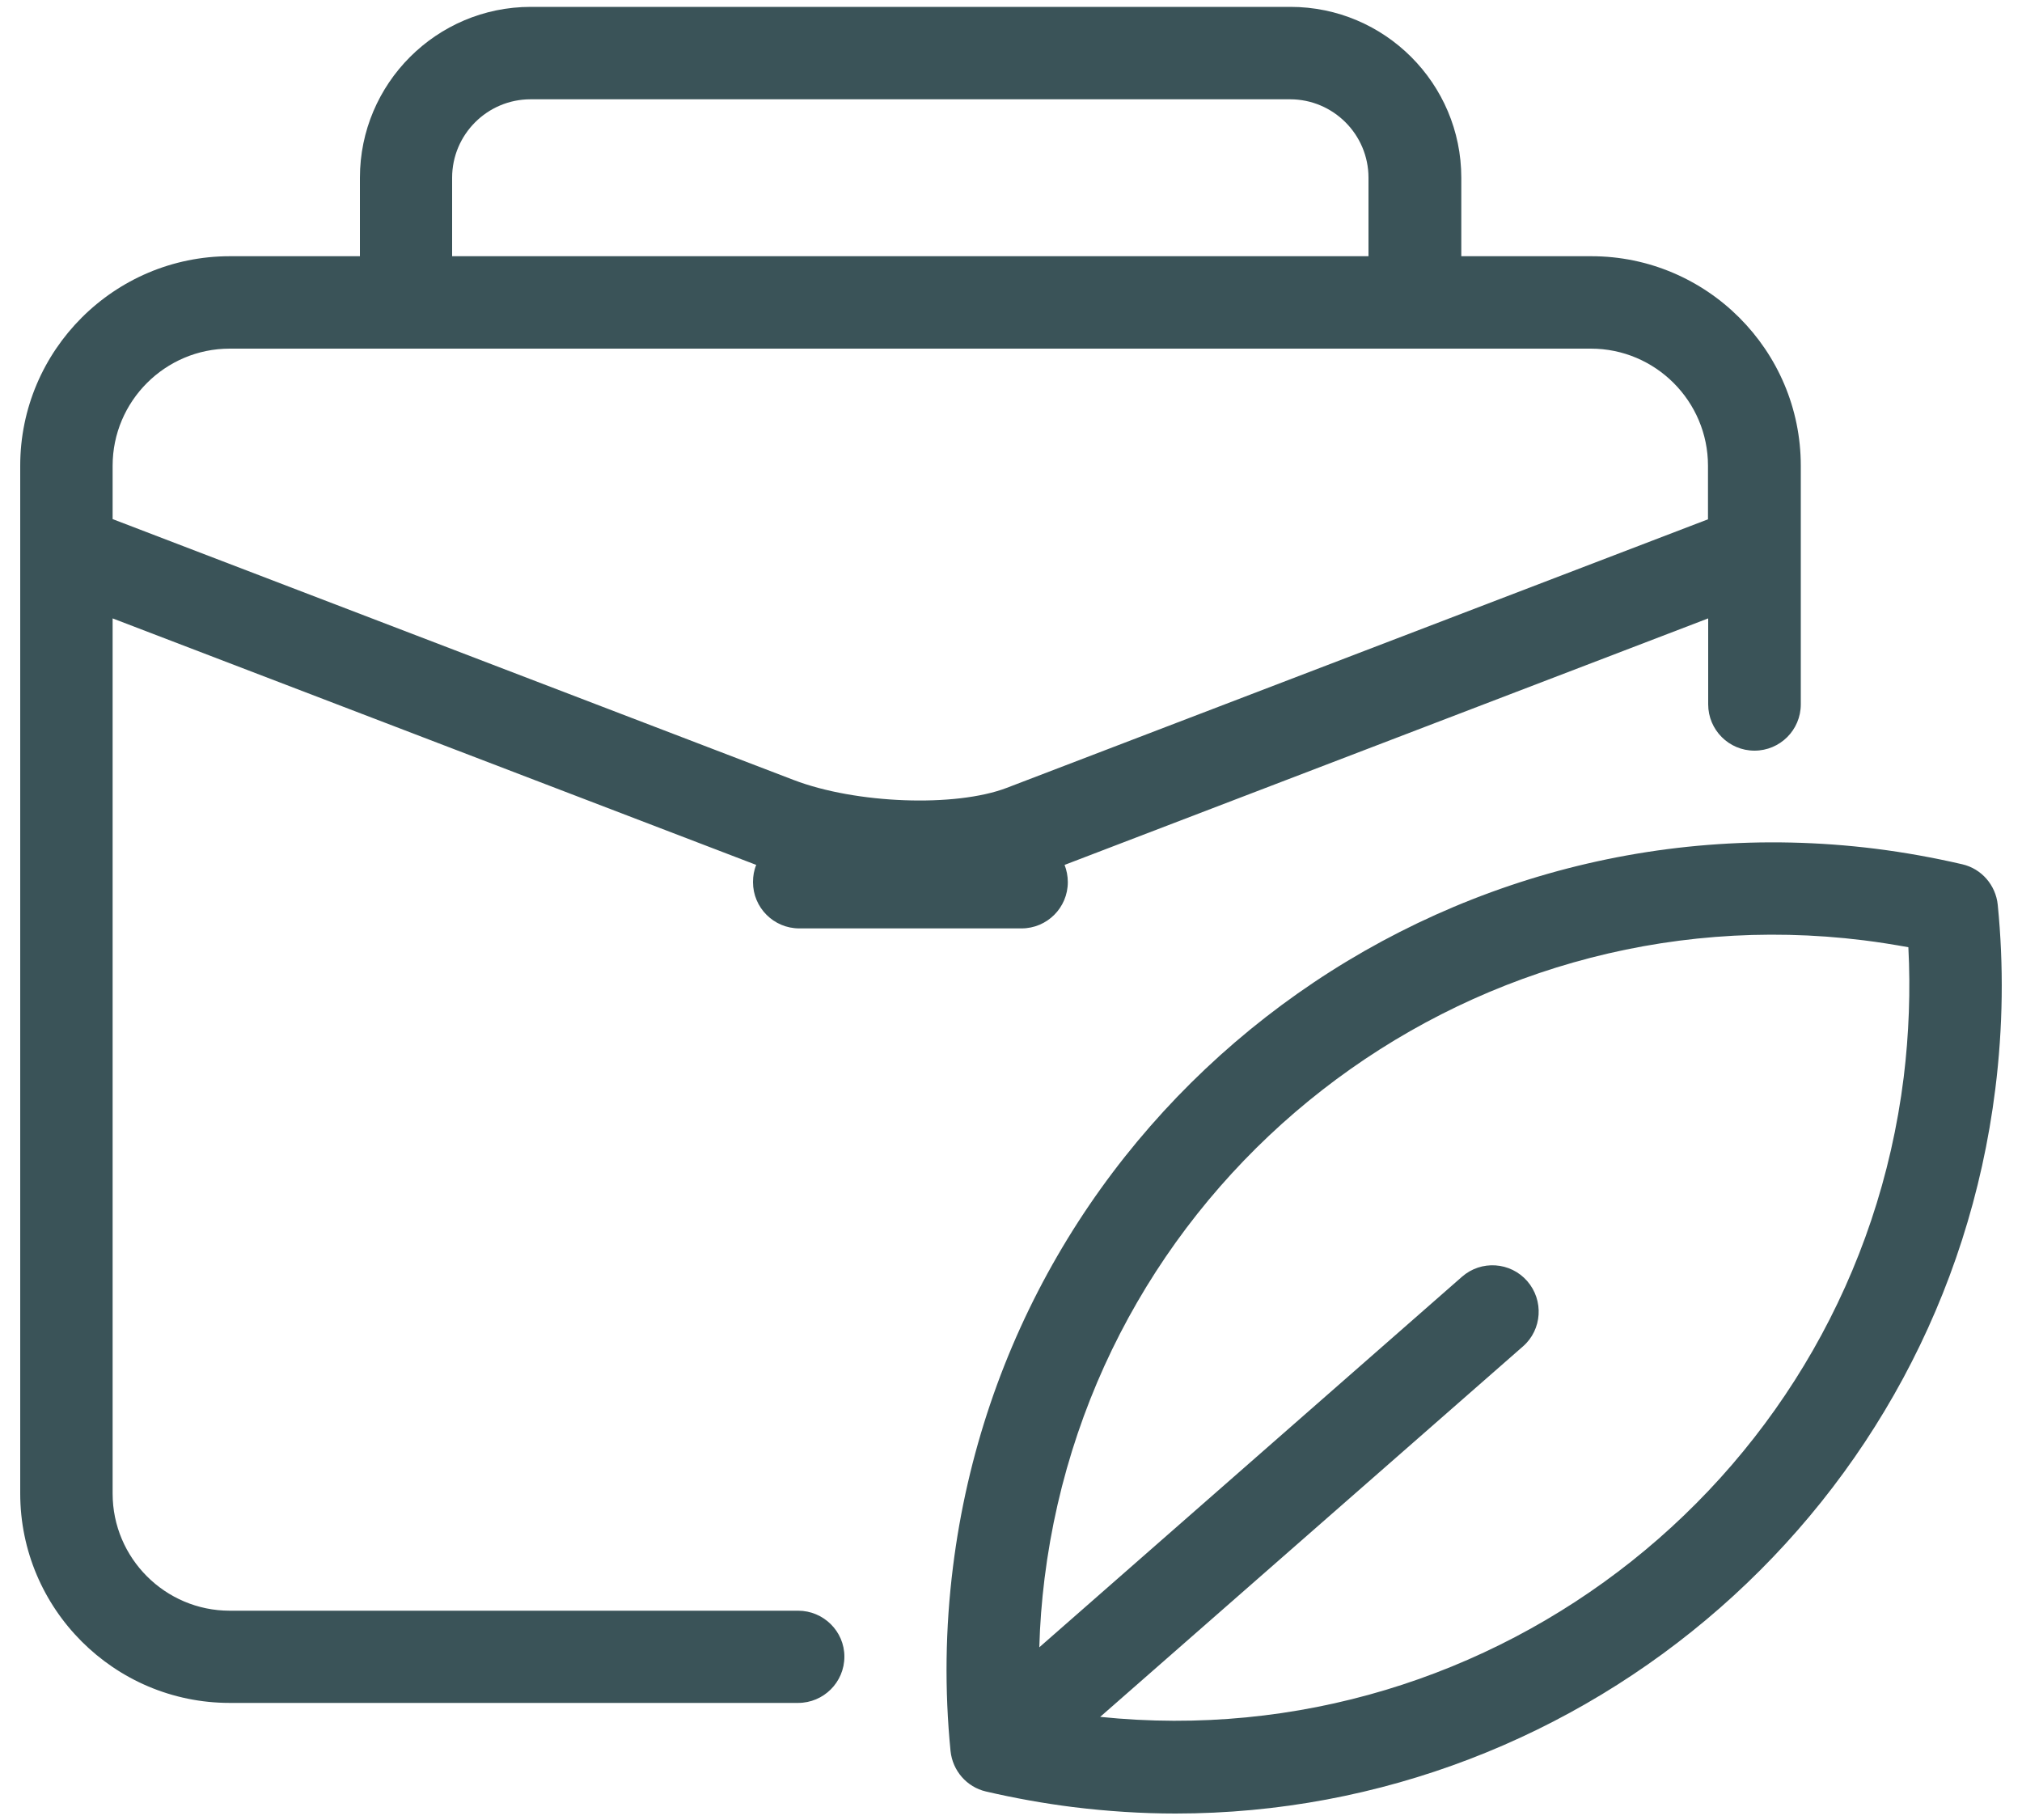 <svg width="80" height="72" viewBox="0 0 80 72" fill="none" xmlns="http://www.w3.org/2000/svg">
<path d="M79.04 35.792C78.96 35.016 78.4 34.368 77.64 34.192C76.504 33.928 75.344 33.72 74.2 33.576C56.304 31.352 39.936 44.096 37.704 61.992C37.4 64.408 37.368 66.856 37.608 69.272C37.688 70.048 38.248 70.696 39.008 70.872C40.144 71.136 41.304 71.344 42.448 71.488C43.816 71.656 45.168 71.744 46.512 71.744C62.76 71.744 76.888 59.608 78.944 43.08C79.248 40.648 79.28 38.2 79.04 35.792ZM75.32 42.616C73.368 58.304 59.176 69.536 43.528 67.92L60.256 53.264C61.016 52.6 61.088 51.44 60.424 50.68C59.76 49.92 58.6 49.84 57.84 50.512L41.12 65.168C41.144 64.256 41.216 63.344 41.328 62.44C43.312 46.544 57.848 35.224 73.744 37.2C74.328 37.272 74.92 37.368 75.504 37.472C75.592 39.184 75.528 40.912 75.32 42.616ZM31.576 63.72H9.088C6.536 63.72 4.456 61.64 4.456 59.088V24.464L29.92 34.216C29.832 34.424 29.792 34.656 29.792 34.896C29.792 35.904 30.608 36.728 31.624 36.728H40.416C41.424 36.728 42.248 35.912 42.248 34.896C42.248 34.656 42.2 34.424 42.12 34.216L67.584 24.464V27.864C67.584 28.872 68.4 29.696 69.416 29.696C70.424 29.696 71.248 28.88 71.248 27.864V18.424C71.248 13.856 67.528 10.136 62.96 10.136H57.816V7.032C57.816 3.304 54.784 0.272 51.056 0.272H21C17.272 0.272 14.24 3.304 14.24 7.032V10.136H9.096C4.52 10.136 0.8 13.856 0.8 18.424V59.08C0.8 63.648 4.52 67.368 9.088 67.368H31.576C32.584 67.368 33.408 66.552 33.408 65.536C33.408 64.536 32.584 63.72 31.576 63.72ZM17.888 7.032C17.888 5.32 19.28 3.928 20.992 3.928H51.04C52.752 3.928 54.144 5.32 54.144 7.032V10.136H17.888V7.032ZM4.456 18.424C4.456 15.872 6.536 13.792 9.088 13.792H62.944C65.496 13.792 67.576 15.872 67.576 18.424V20.544L39.832 31.168C37.8 31.944 33.864 31.8 31.4 30.856L4.456 20.536V18.424Z" fill="#3A5358"/>
</svg>
